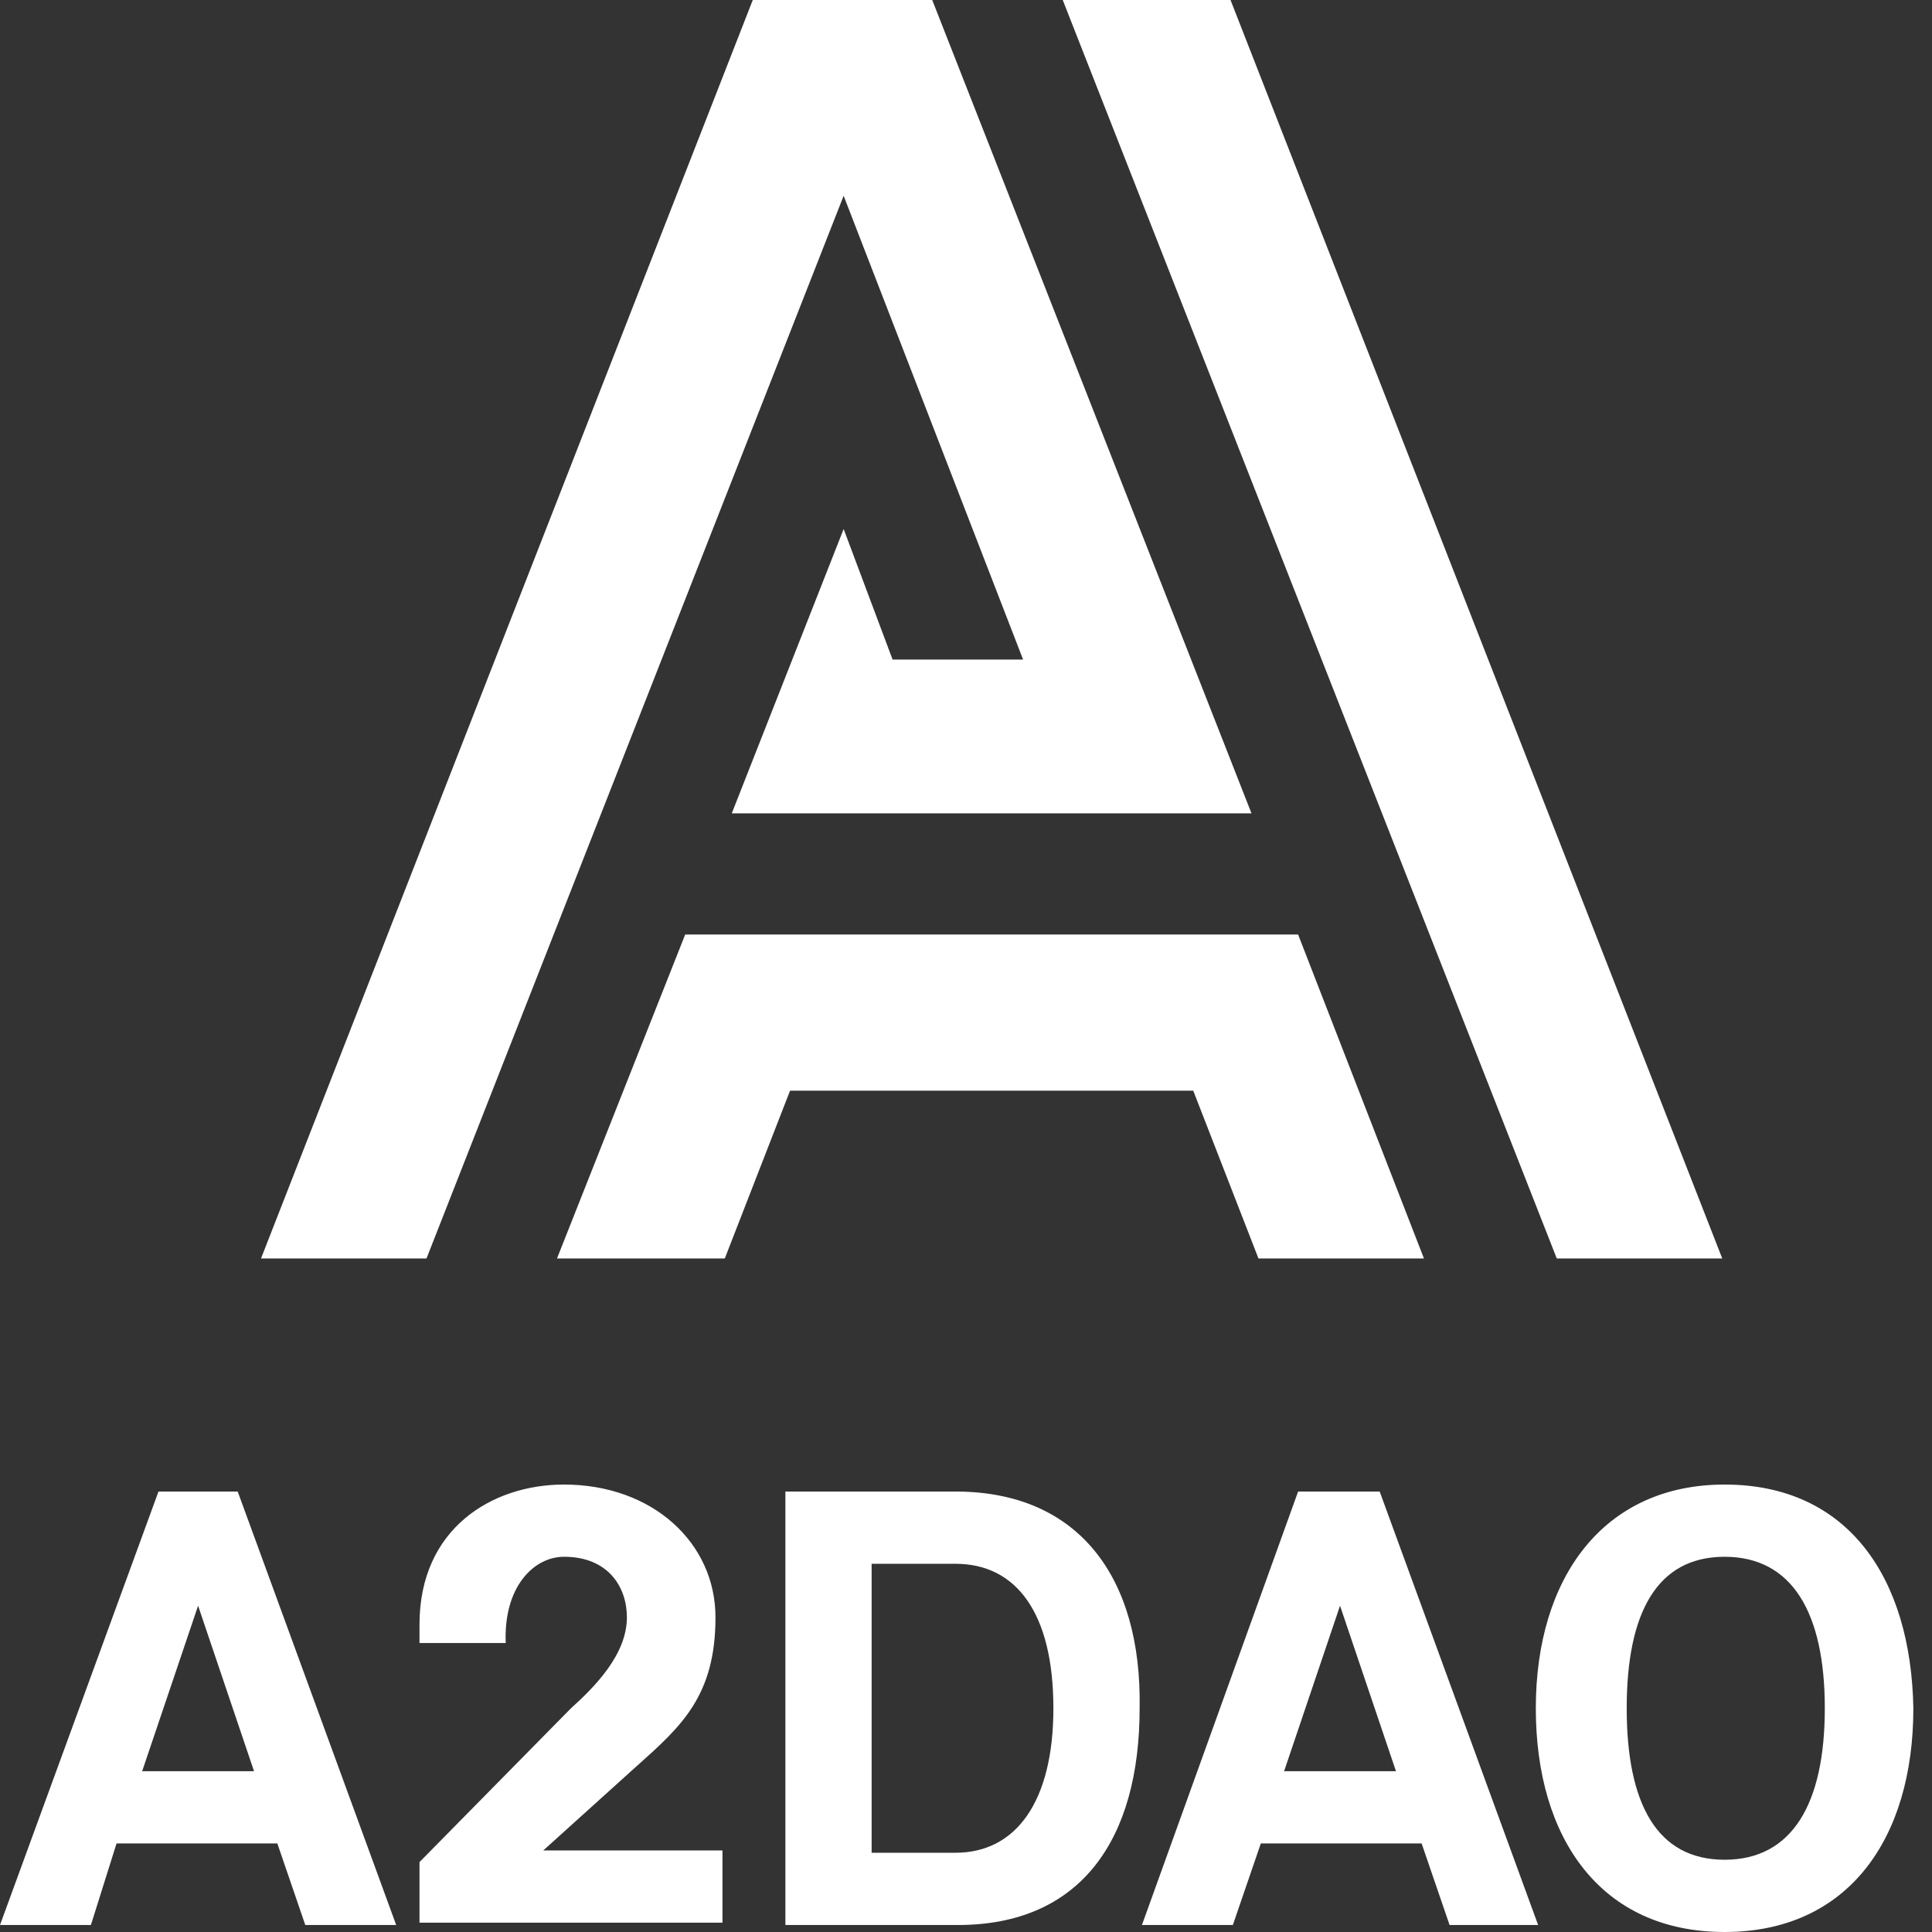 <svg width="60" height="60" viewBox="0 0 60 60" fill="none" xmlns="http://www.w3.org/2000/svg">
<rect x="0" y="0" width="60" height="60" fill="#333333" stroke="none"/>
<path fill-rule="evenodd" clip-rule="evenodd" d="M23.378 0H28.951L38.866 25.259H22.726L26.2 16.429L27.72 20.483H31.773L26.2 6.08L13.245 39.083H8.106L23.378 0ZM38.215 0L53.486 39.083H48.347L33.004 0H38.215ZM37.057 33.872L39.083 39.083H44.222L40.314 29.023H21.279L17.298 39.083H22.509L24.536 33.872H37.057ZM0 59.783L4.922 46.321H7.382L12.304 59.783H9.481L8.613 57.25H3.619L2.823 59.783H0ZM6.152 49.867L4.415 55.006H7.889L6.152 49.867ZM29.674 46.321H24.391V59.783H29.747C33.583 59.783 35.392 57.105 35.392 53.052C35.464 48.999 33.51 46.321 29.674 46.321ZM29.674 57.539H27.069V48.565H29.674C31.556 48.565 32.714 50.084 32.714 53.052C32.714 55.947 31.556 57.539 29.674 57.539ZM35.464 59.783L40.314 46.321H42.847L47.768 59.783H45.018L44.15 57.25H39.156L38.287 59.783H35.464ZM41.616 49.867L39.879 55.006H43.353L41.616 49.867ZM53.559 46.104C49.795 46.104 47.696 48.999 47.696 53.052C47.696 57.105 49.722 60 53.559 60C57.394 60 59.421 57.105 59.421 53.052C59.349 48.999 57.394 46.104 53.559 46.104ZM53.559 57.756C51.46 57.756 50.519 56.019 50.519 53.052C50.519 50.084 51.46 48.347 53.559 48.347C55.657 48.347 56.671 50.084 56.671 53.052C56.671 56.019 55.657 57.756 53.559 57.756ZM16.872 57.467L19.759 54.861L19.809 54.817C21.16 53.608 22.22 52.66 22.22 50.229C22.22 47.913 20.265 46.104 17.515 46.104C15.271 46.104 13.028 47.479 13.028 50.446V51.025H15.706C15.633 49.288 16.574 48.347 17.515 48.347C18.89 48.347 19.469 49.288 19.469 50.229C19.469 51.387 18.456 52.401 17.732 53.052L13.028 57.829V59.711H22.437V57.467H16.872Z" fill="white"/>
</svg>
